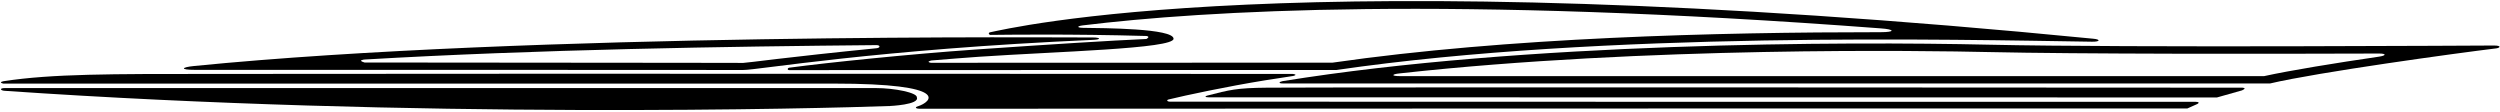 <?xml version="1.0" encoding="UTF-8"?>
<svg xmlns="http://www.w3.org/2000/svg" xmlns:xlink="http://www.w3.org/1999/xlink" width="534pt" height="24pt" viewBox="0 0 534 24" version="1.1">
<g id="surface1">
<path style=" stroke:none;fill-rule:nonzero;fill:rgb(0%,0%,0%);fill-opacity:1;" d="M 532.68 9.723 C 530.617 9.723 454.668 10.215 424.844 9.547 C 394.172 8.852 325.457 8.996 273.965 17.332 C 273.211 17.477 272.977 17.824 273.992 17.824 C 273.992 17.824 295.574 17.855 484.902 17.824 C 495.012 15.441 524.777 11.348 533.199 10.332 C 534.016 10.215 534.422 9.723 532.68 9.723 Z M 508.164 12.102 C 498.812 13.469 489.199 15.035 483.625 16.258 C 470.148 16.258 352.902 16.285 298.973 16.258 C 297.141 16.258 297.199 15.852 298.973 15.676 C 351.625 9.867 411.629 10.824 424.582 11.117 C 444.129 11.551 482.668 11.523 508.164 11.434 C 509.766 11.434 509.734 11.871 508.164 12.102 "/>
<path style=" stroke:none;fill-rule:nonzero;fill:rgb(0%,0%,0%);fill-opacity:1;" d="M 478.891 18.727 C 457.922 18.695 287.816 18.609 270.711 18.727 C 264.062 18.781 262.578 19.219 257.902 20.41 C 257.383 20.527 257.266 20.789 258.195 20.789 C 258.195 20.789 265.453 20.789 473.547 20.816 L 478.891 19.305 C 480.141 18.727 478.891 18.727 478.891 18.727 "/>
<path style=" stroke:none;fill-rule:nonzero;fill:rgb(0%,0%,0%);fill-opacity:1;" d="M 211.523 7.457 C 214.746 7.426 228.484 7.223 244.922 7.688 C 245.793 7.863 244.863 8.328 244.863 8.328 C 237.078 8.676 224.996 9.43 208.152 10.594 C 194.445 11.551 176.902 13.352 168.598 14.457 C 168.191 14.516 168.105 14.98 168.598 14.98 C 168.598 14.98 183.32 14.949 285.465 14.949 C 342.359 6.645 418.105 8.473 446.855 8.91 C 448.598 8.938 448.746 8.414 447.117 8.27 C 275.477 -8.574 215.238 6.148 211.438 6.906 C 211 7.051 211.289 7.457 211.523 7.457 Z M 231.273 5.422 C 257.266 2.258 309.602 -0.906 401.723 6.062 C 404.746 6.266 404.891 6.875 401.695 6.875 C 366.699 6.875 322.09 7.98 284.621 13.383 L 198.832 13.41 C 197.668 13.207 198.945 12.918 198.945 12.918 C 202.375 12.625 205.801 12.363 208.996 12.133 C 225.664 11 250.73 10.418 250.672 8.27 C 250.645 6.062 235.715 6.004 231.301 5.945 C 230.023 5.918 229.965 5.598 231.273 5.422 "/>
<path style=" stroke:none;fill-rule:nonzero;fill:rgb(0%,0%,0%);fill-opacity:1;" d="M 468.988 21.746 C 449.414 21.746 270.684 21.746 249.945 21.715 C 249.25 21.715 249.133 21.367 249.598 21.25 C 253.258 20.352 262.145 18.465 270.219 17.156 C 272.949 16.723 274.809 16.461 276.23 16.227 C 277.336 15.938 276.23 15.793 276.113 15.793 C 264.672 15.793 117.047 15.703 44.758 15.793 C 24.023 15.793 11.098 15.762 0.848 17.332 C 0.848 17.332 -0.488 17.535 0.672 17.855 L 178.008 17.855 C 203.652 17.855 198.859 21.805 196.07 22.703 C 195.348 22.906 195.551 23.227 196.48 23.227 C 218.465 23.199 465.008 23.141 467.215 23.168 C 467.824 22.906 468.523 22.586 469.105 22.324 C 469.887 22.008 469.742 21.746 468.988 21.746 "/>
<path style=" stroke:none;fill-rule:nonzero;fill:rgb(0%,0%,0%);fill-opacity:1;" d="M 41.68 14.922 C 71.738 14.922 155.211 14.922 158.723 14.949 C 161.859 14.98 186.863 10.562 233.652 8.504 C 235.34 8.414 234.93 8.008 233.535 8.008 C 229.18 8.035 113.242 6.961 41.391 14.105 C 38.777 14.367 38.312 14.922 41.68 14.922 Z M 77.867 12.715 C 114.551 10.562 155.586 9.926 187.215 9.637 C 188.086 9.637 188.055 10.215 187.242 10.301 C 168.219 12.191 159.508 13.438 158.754 13.438 C 158.754 13.438 154.133 13.41 77.867 13.352 C 76.184 12.859 77.867 12.715 77.867 12.715 "/>
<path style=" stroke:none;fill-rule:nonzero;fill:rgb(0%,0%,0%);fill-opacity:1;" d="M 195.84 20.789 C 195.926 19.801 191.105 18.812 187.07 18.812 C 35.145 18.812 1.051 18.812 1.051 18.812 C -0.199 18.812 0.09 19.336 0.961 19.395 C 88.758 25.461 175.742 23.168 190.004 22.645 C 190.004 22.645 196.48 22.383 195.84 20.789 "/>
</g>
</svg>
